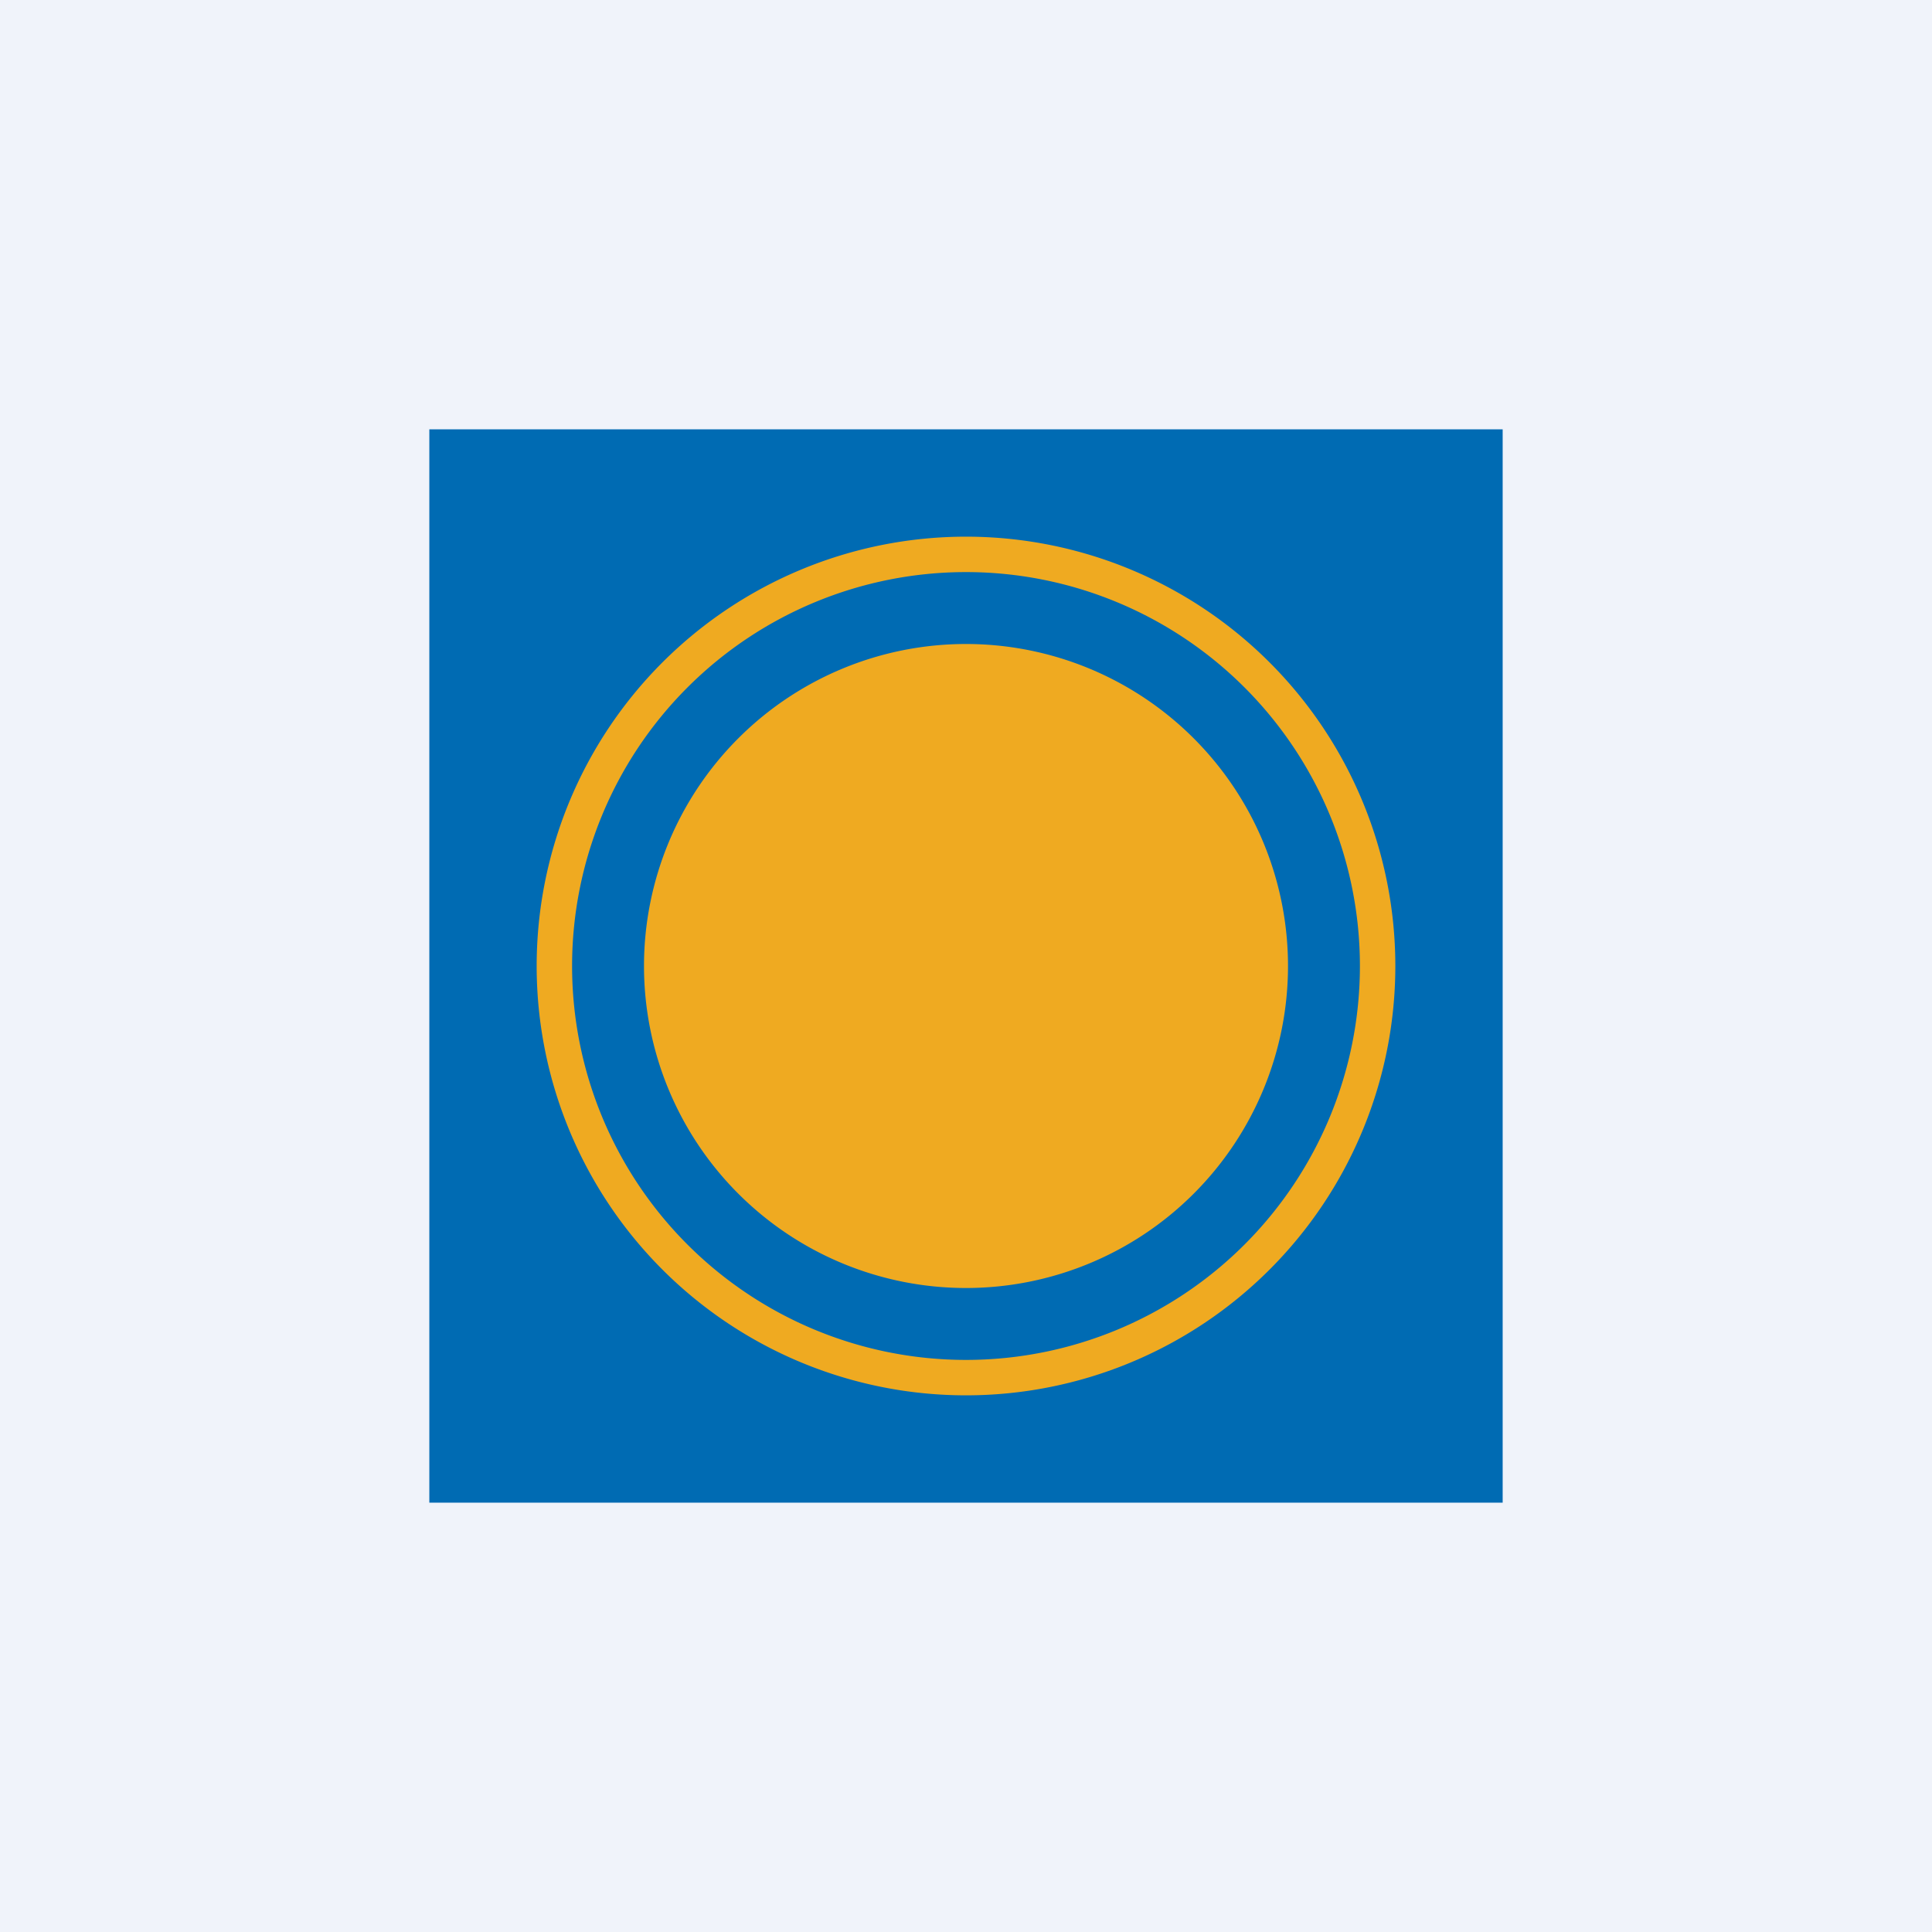 <!-- by TradingView --><svg width="18" height="18" viewBox="0 0 18 18" xmlns="http://www.w3.org/2000/svg"><path fill="#F0F3FA" d="M0 0h18v18H0z"/><path fill="#006BB3" d="M4 4h10v10H4z"/><path fill-rule="evenodd" d="M13 9a4 4 0 1 1-8 0 4 4 0 0 1 8 0Zm-.33 0a3.67 3.67 0 1 1-7.34 0 3.67 3.67 0 0 1 7.34 0ZM9 12a3 3 0 1 0 0-6 3 3 0 0 0 0 6Z" fill="#EFAA21"/></svg>